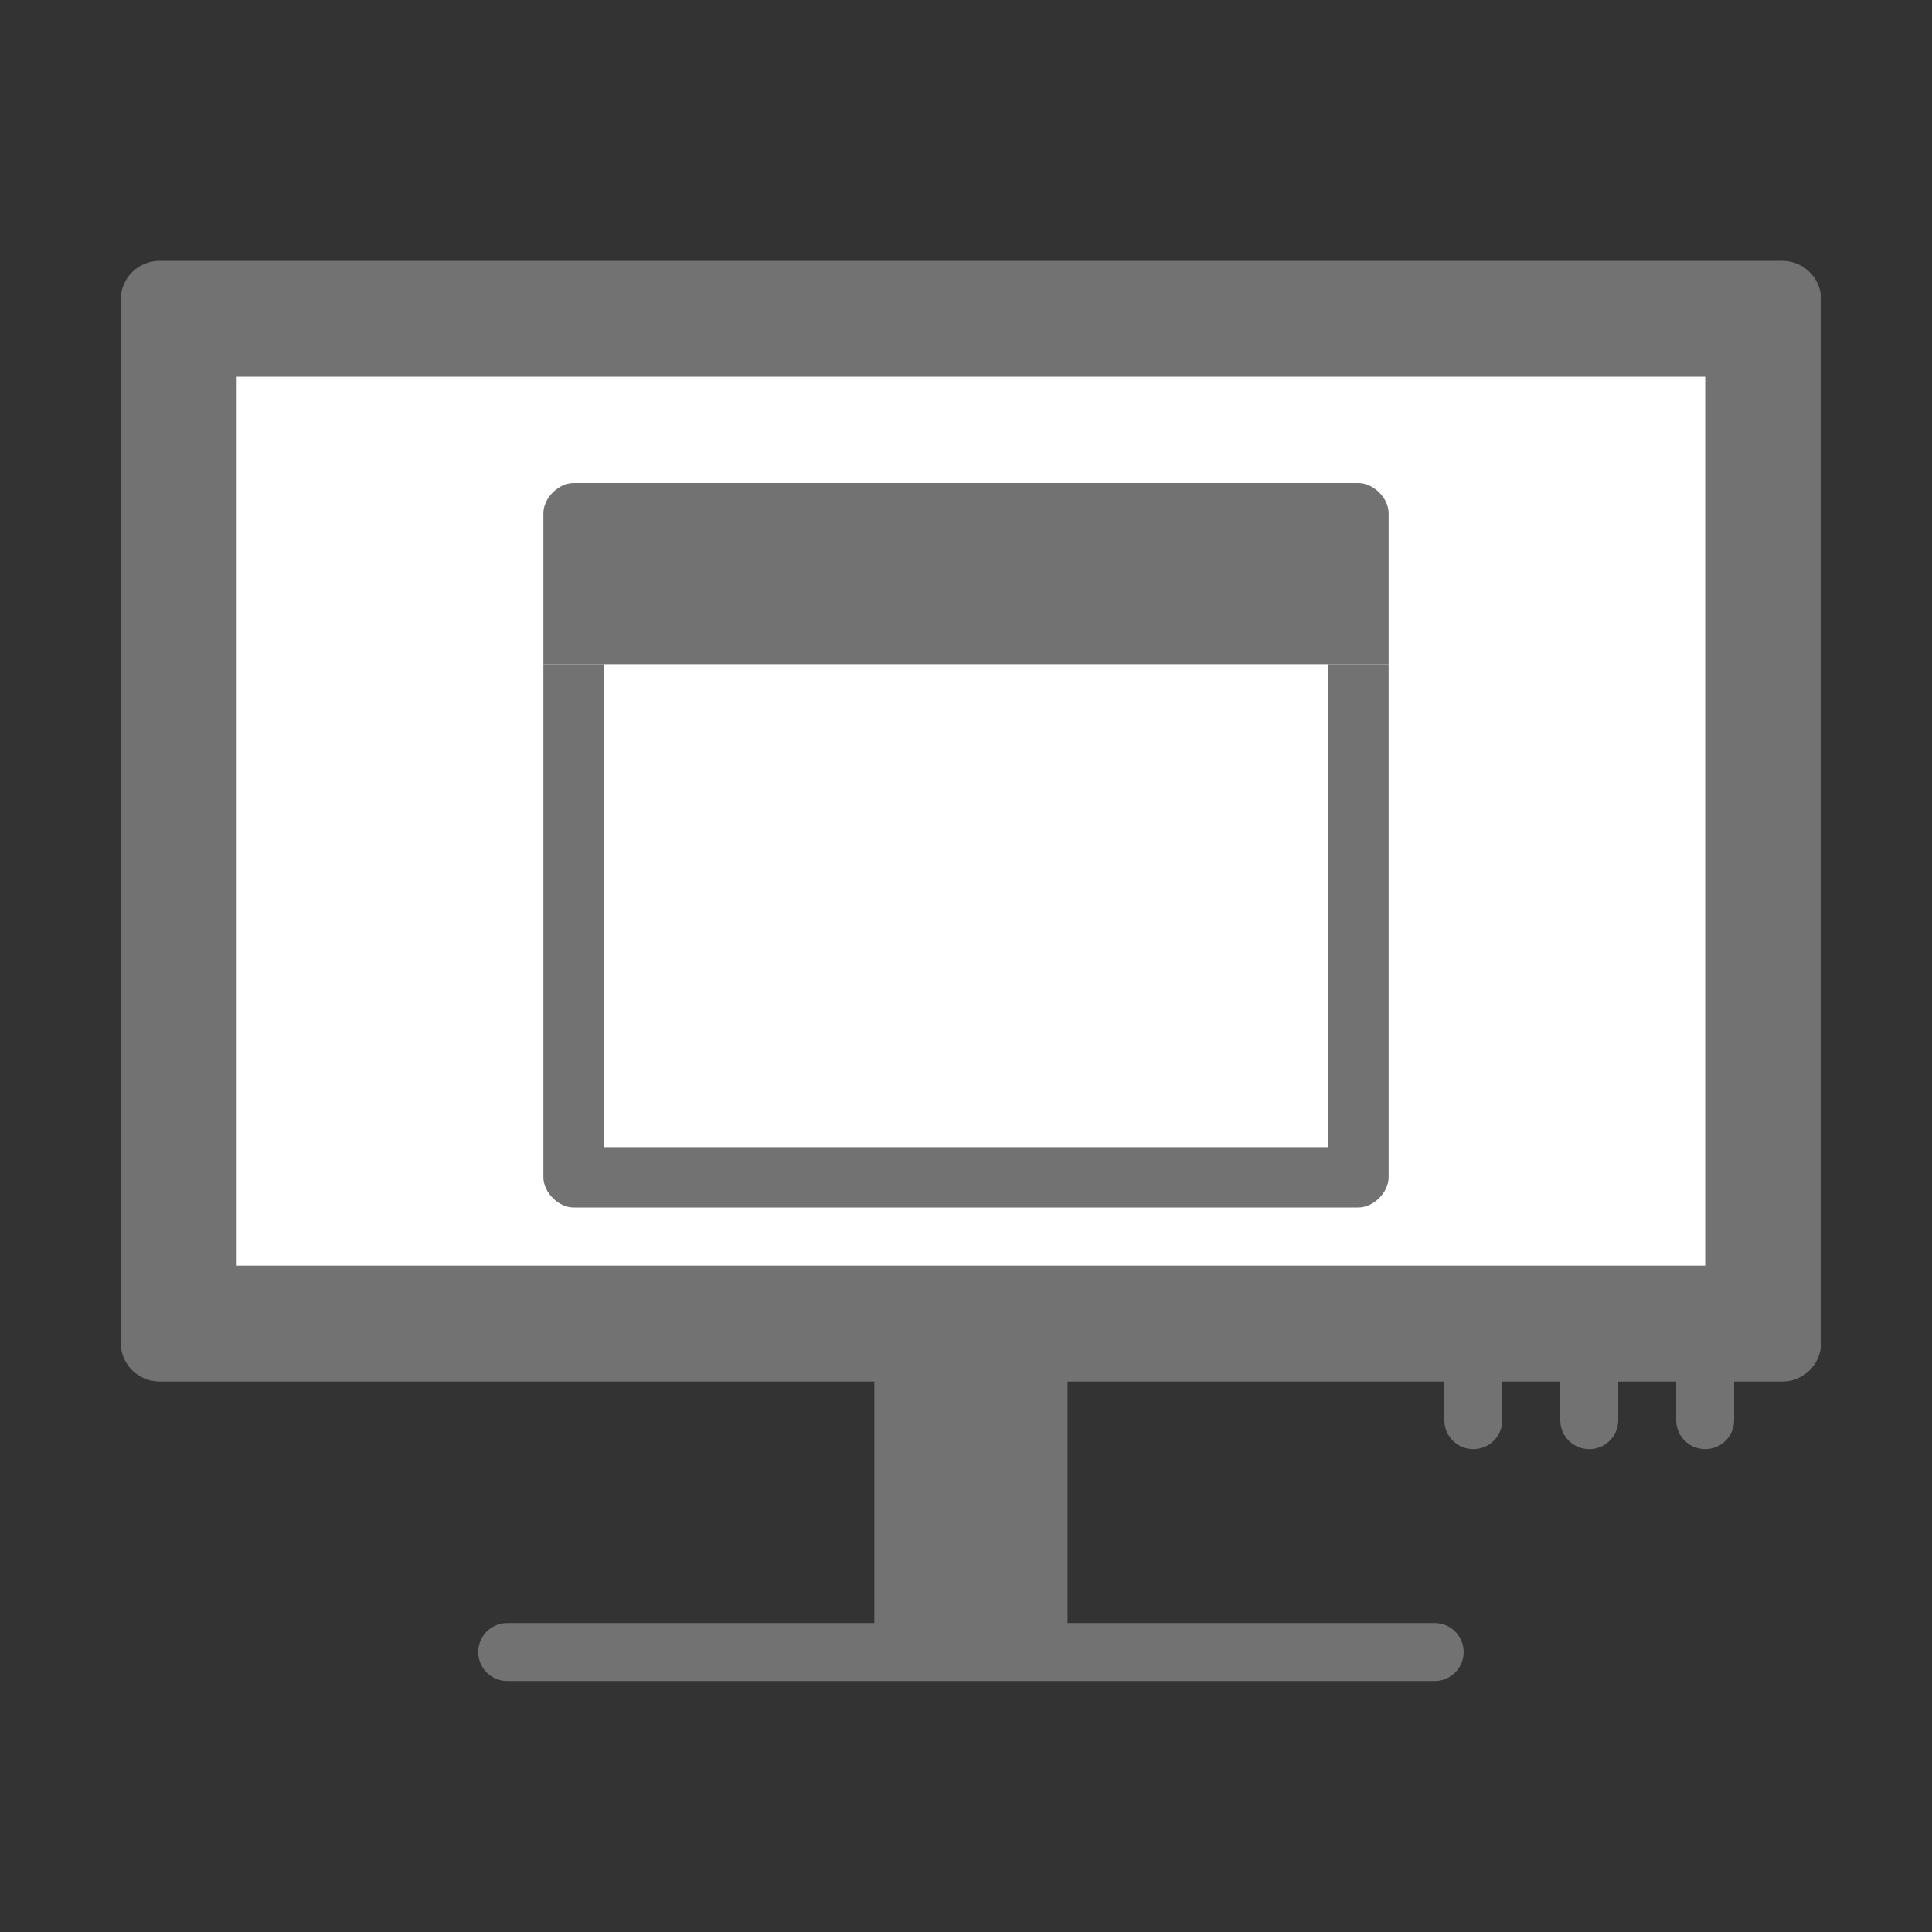﻿<?xml version='1.0' encoding='UTF-8'?>
<svg viewBox="-2 -4.308 32 32" xmlns="http://www.w3.org/2000/svg" xmlns:xlink="http://www.w3.org/1999/xlink">
  <rect x="-2" y="-4.308" width="32" height="32" fill="#333333" stroke="none"/>
  <g id="Layer_1" transform="translate(0, -2.308)" style="enable-background:new 0 0 512 512">
    <g transform="matrix(0.875, 0, 0, 0.875, 0, 0)">
      <g transform="matrix(1.143, 0, 0, 1.143, 0, 0)">
        <g transform="matrix(0.055, 0, 0, 0.055, 0, 0)">
          <g>
            <path d="M468.364, 368L468.364, 391.273C468.364, 396.093 472.272, 400 477.091, 400C481.911, 400 485.818, 396.092 485.818, 391.273L485.818, 368L468.364, 368z" fill="#727272" fill-opacity="1" class="Black" />
          </g>
        </g>
      </g>
    </g>
  </g>
  <g id="Layer_1" transform="translate(0, -2.308)" style="enable-background:new 0 0 512 512">
    <g transform="matrix(0.875, 0, 0, 0.875, 0, 0)">
      <g transform="matrix(1.143, 0, 0, 1.143, 0, 0)">
        <g transform="matrix(0.055, 0, 0, 0.055, 0, 0)">
          <g>
            <path d="M433.455, 391.273C433.455, 396.093 437.363, 400 442.182, 400C447.002, 400 450.909, 396.092 450.909, 391.273L450.909, 368L433.454, 368L433.454, 391.273z" fill="#727272" fill-opacity="1" class="Black" />
          </g>
        </g>
      </g>
    </g>
  </g>
  <g id="Layer_1" transform="translate(0, -2.308)" style="enable-background:new 0 0 512 512">
    <g transform="matrix(0.875, 0, 0, 0.875, 0, 0)">
      <g transform="matrix(1.143, 0, 0, 1.143, 0, 0)">
        <g transform="matrix(0.055, 0, 0, 0.055, 0, 0)">
          <g>
            <path d="M398.545, 391.273C398.545, 396.093 402.453, 400 407.272, 400C412.092, 400 415.999, 396.092 415.999, 391.273L415.999, 368L398.544, 368L398.544, 391.273z" fill="#727272" fill-opacity="1" class="Black" />
          </g>
        </g>
      </g>
    </g>
  </g>
  <g id="Layer_1" transform="translate(0, -2.308)" style="enable-background:new 0 0 512 512">
    <g transform="matrix(0.875, 0, 0, 0.875, 0, 0)">
      <g transform="matrix(1.143, 0, 0, 1.143, 0, 0)">
        <g transform="matrix(0.055, 0, 0, 0.055, 0, 0)">
          <g>
            <rect x="226.909" y="344.727" width="58.182" height="116.364" rx="0" ry="0" fill="#727272" fill-opacity="1" class="Black" />
          </g>
        </g>
      </g>
    </g>
  </g>
  <g id="Layer_1" transform="translate(0, -2.308)" style="enable-background:new 0 0 512 512">
    <g transform="matrix(0.875, 0, 0, 0.875, 0, 0)">
      <g transform="matrix(1.143, 0, 0, 1.143, 0, 0)">
        <g transform="matrix(0.055, 0, 0, 0.055, 0, 0)">
          <path d="M512, 368C512, 374.4 506.764, 379.636 500.364, 379.636L11.636, 379.636C5.236, 379.636 0, 374.4 0, 368L0, 53.818C0, 47.418 5.236, 42.182 11.636, 42.182L500.363, 42.182C506.763, 42.182 511.999, 47.418 511.999, 53.818L511.999, 368z" fill="#727272" fill-opacity="1" class="Black" />
        </g>
      </g>
    </g>
  </g>
  <g id="Layer_1" transform="translate(0, -2.308)" style="enable-background:new 0 0 512 512">
    <g transform="matrix(0.875, 0, 0, 0.875, 0, 0)">
      <g transform="matrix(1.143, 0, 0, 1.143, 0, 0)">
        <g transform="matrix(0.055, 0, 0, 0.055, 0, 0)">
          <rect x="34.909" y="77.091" width="442.182" height="267.636" rx="0" ry="0" fill="#FFFFFF" fill-opacity="1" class="White" />
        </g>
      </g>
    </g>
  </g>
  <g id="Layer_1" transform="translate(0, -2.308)" style="enable-background:new 0 0 512 512">
    <g transform="matrix(0.875, 0, 0, 0.875, 0, 0)">
      <g transform="matrix(1.143, 0, 0, 1.143, 0, 0)">
        <g transform="matrix(0.055, 0, 0, 0.055, 0, 0)">
          <path d="M395.636, 469.818L116.364, 469.818C111.544, 469.818 107.637, 465.91 107.637, 461.091C107.637, 456.271 111.544, 452.364 116.364, 452.364L395.637, 452.364C400.457, 452.364 404.364, 456.272 404.364, 461.091C404.364, 465.911 400.456, 469.818 395.636, 469.818z" fill="#727272" fill-opacity="1" class="Black" />
        </g>
      </g>
    </g>
  </g>
  <g id="Layer_1" transform="translate(6, 1.692)" style="enable-background:new 0 0 32 32">
    <g transform="matrix(0.5, 0, 0, 0.5, 0, 0)">
      <g id="Window">
        <path d="M30, 10L30, 5C30, 4.5 29.5, 4 29, 4L3, 4C2.5, 4 2, 4.5 2, 5L2, 10L30, 10z" fill="#727272" class="Black" />
      </g>
    </g>
  </g>
  <g id="Layer_1" transform="translate(6, 1.692)" style="enable-background:new 0 0 32 32">
    <g transform="matrix(0.5, 0, 0, 0.5, 0, 0)">
      <g id="Window">
        <path d="M28, 10L28, 26L4, 26L4, 10L2, 10L2, 27C2, 27.5 2.5, 28 3, 28L29, 28C29.5, 28 30, 27.5 30, 27L30, 10L28, 10z" fill="#727272" class="Black" />
      </g>
    </g>
  </g>
</svg>